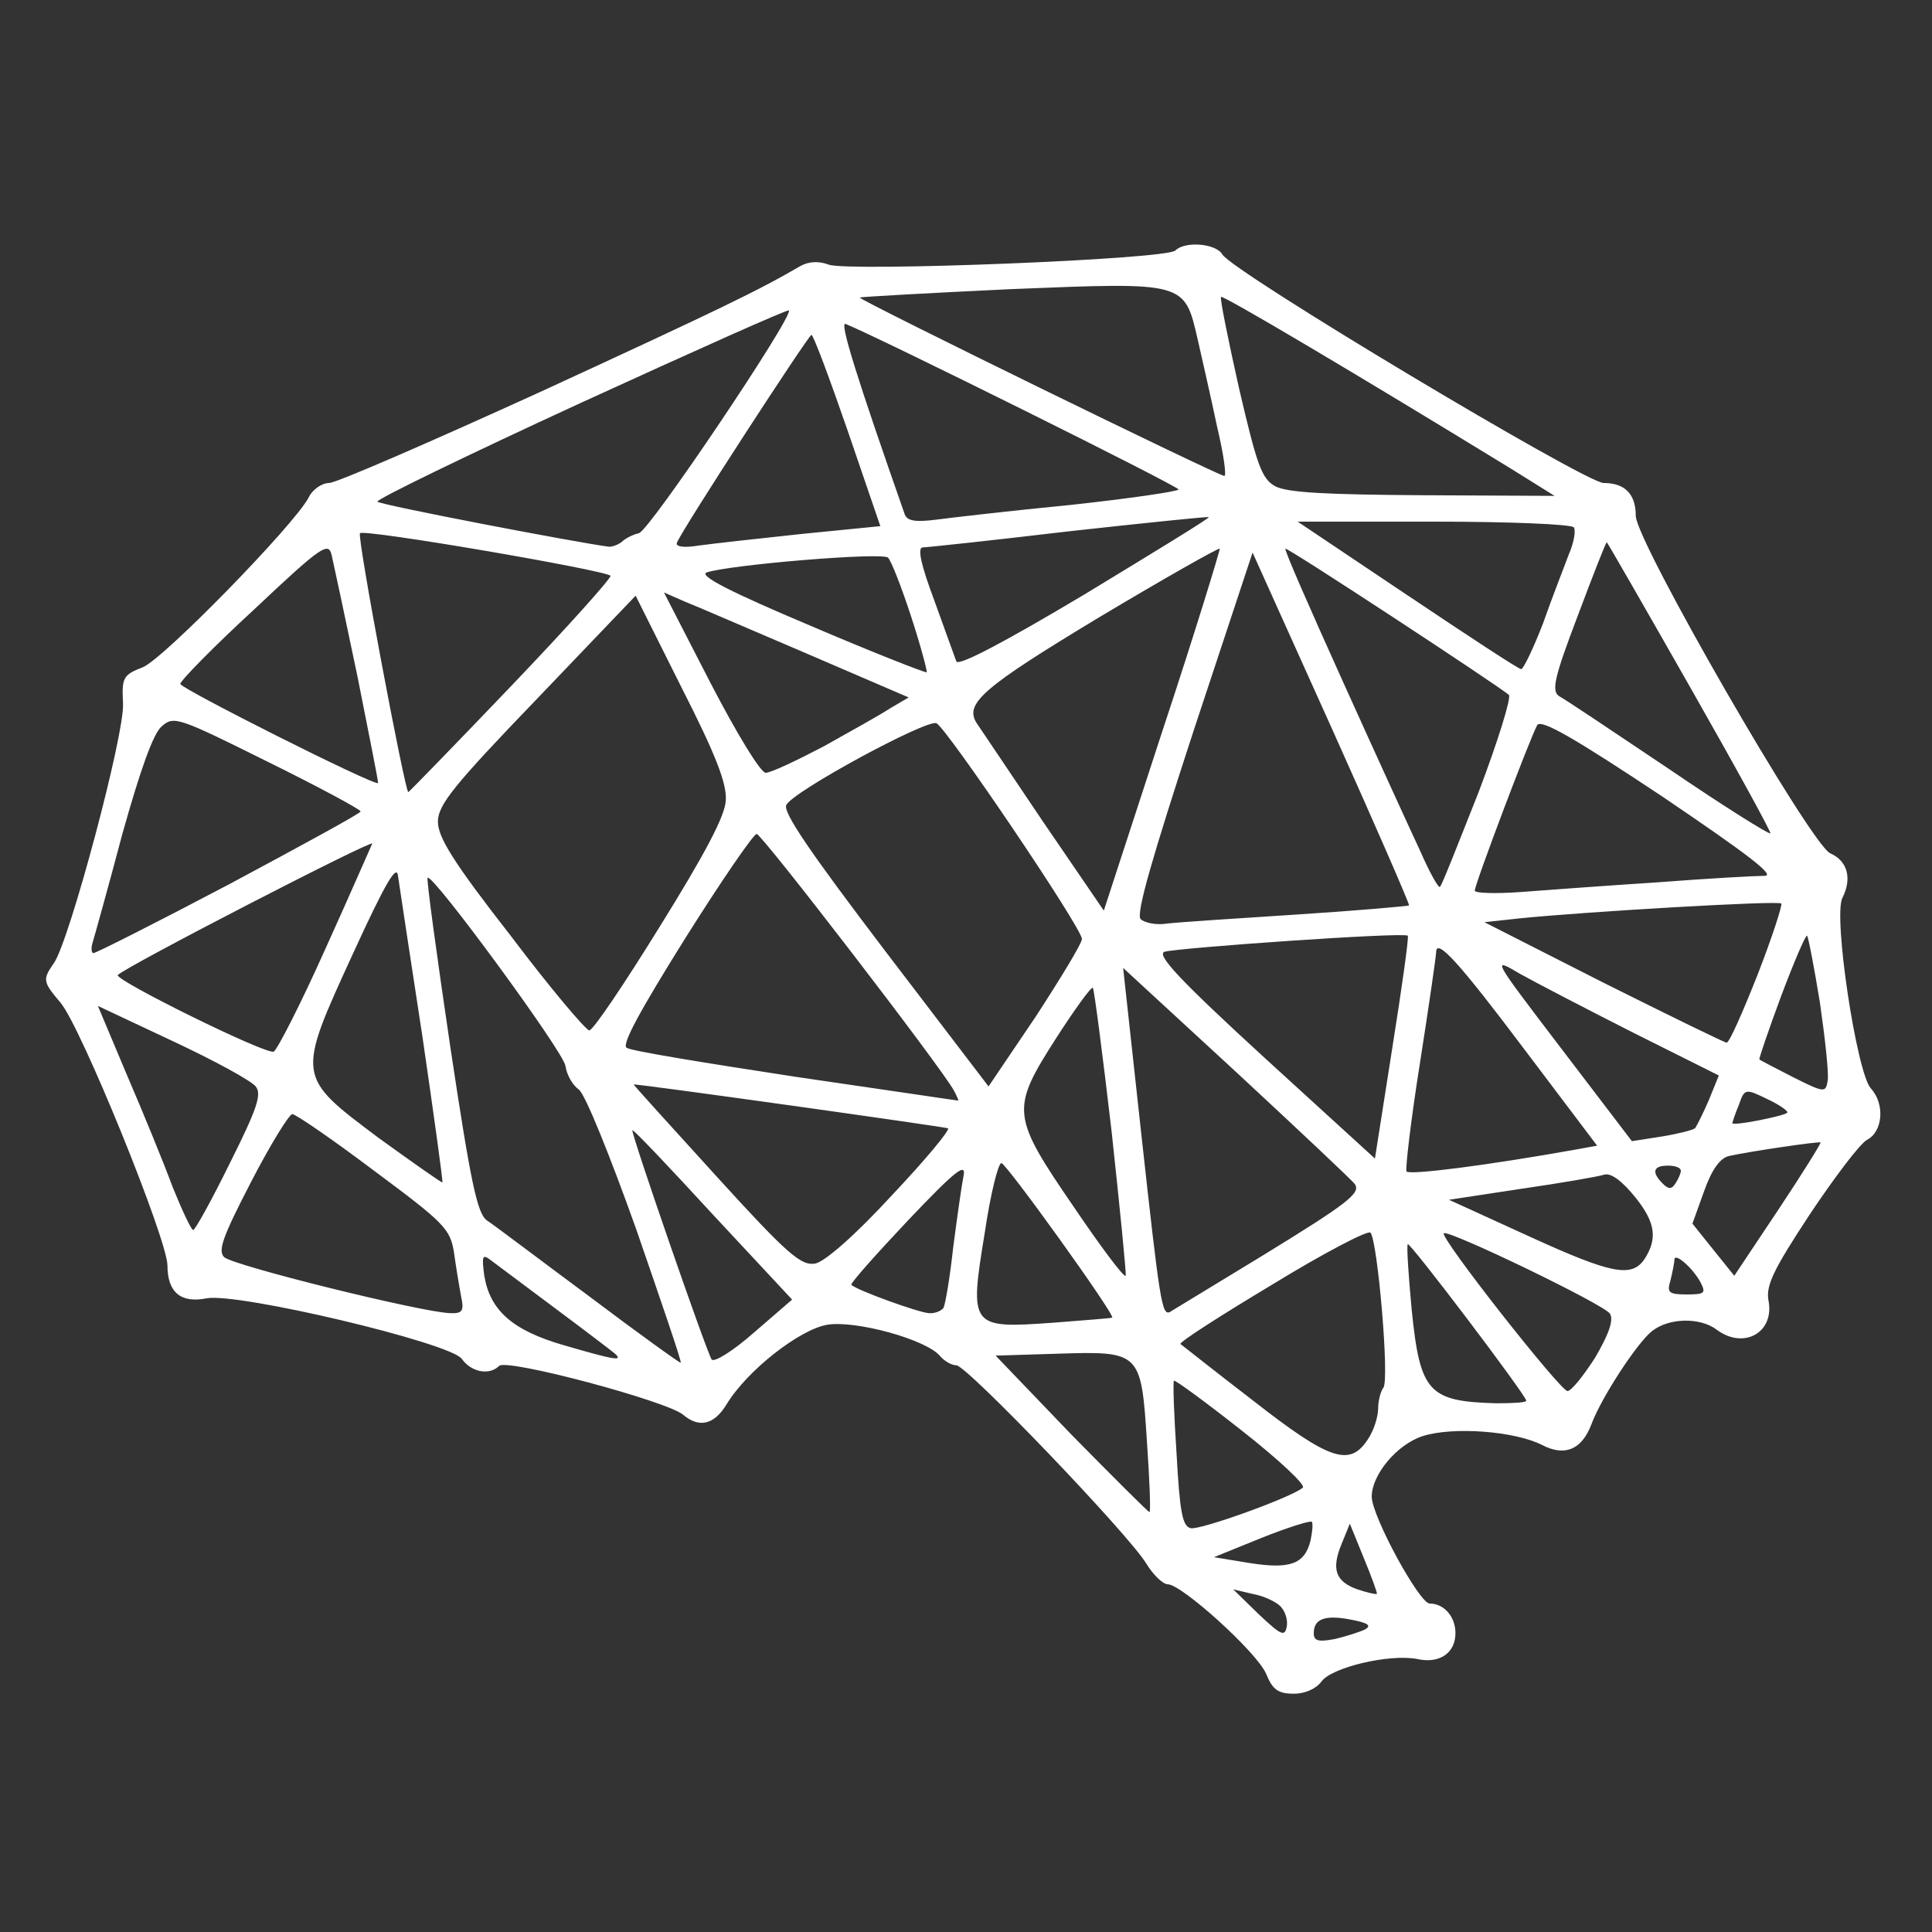 <!DOCTYPE svg PUBLIC "-//W3C//DTD SVG 20010904//EN" "http://www.w3.org/TR/2001/REC-SVG-20010904/DTD/svg10.dtd">
<svg version="1.0" xmlns="http://www.w3.org/2000/svg" width="300px" height="300px" viewBox="0 0 3000 3000" preserveAspectRatio="xMidYMid meet">
    <rect x="0" y="0" width="3000" height="3000" fill="#333333" stroke="none"/>
    <g id="layer101" fill="#ffffff" stroke="none">
        <path d="M1966 2599 c-14 -33 -131 -139 -153 -139 -7 0 -22 -14 -33 -32 -27 -45 -279 -308 -295 -308 -7 0 -18 -6 -25 -14 -21 -26 -131 -56 -175 -49 -43 7 -125 71 -157 124 -19 31 -42 37 -67 16 -24 -21 -274 -88 -286 -76 -15 15 -43 10 -58 -11 -18 -25 -347 -103 -396 -94 -40 8 -61 -9 -61 -51 0 -40 -134 -370 -166 -408 -28 -33 -28 -36 -10 -62 24 -35 110 -356 107 -403 -2 -40 0 -44 31 -56 33 -14 234 -220 257 -263 6 -13 21 -23 32 -23 11 0 158 -64 327 -141 278 -128 340 -158 405 -196 13 -7 28 -8 44 -2 30 11 524 -8 538 -22 15 -15 63 -11 73 6 14 26 564 355 592 355 33 0 50 17 50 51 0 39 272 511 302 524 27 12 34 39 19 69 -15 27 22 272 44 296 22 24 19 67 -6 80 -11 6 -51 59 -89 116 -56 85 -68 110 -64 133 10 50 -38 77 -80 46 -26 -20 -76 -19 -102 3 -23 19 -78 103 -93 144 -15 39 -41 50 -76 32 -43 -22 -139 -29 -186 -14 -40 13 -79 60 -79 94 0 30 74 166 90 166 22 0 40 20 40 46 0 31 -25 48 -60 40 -43 -8 -132 13 -148 35 -8 11 -25 19 -43 19 -24 0 -33 -6 -43 -31z m154 -69 c10 -6 4 -10 -22 -15 -41 -8 -58 -1 -58 21 0 12 7 14 33 9 17 -4 39 -11 47 -15z m-132 -36 c-7 -7 -26 -16 -43 -19 l-30 -7 40 39 c34 32 40 35 43 19 2 -10 -2 -24 -10 -32z m130 -74 l-22 -54 -13 32 c-16 39 -9 58 25 70 15 5 28 8 30 7 1 -1 -8 -26 -20 -55z m-83 -28 c3 -14 4 -26 2 -29 -3 -2 -38 9 -78 25 l-74 30 55 9 c63 10 86 2 95 -35z m-12 -82 c5 -4 -38 -44 -94 -88 -57 -45 -105 -80 -106 -78 -2 1 0 53 4 114 5 90 9 112 22 115 15 3 157 -48 174 -63z m-242 -71 c-9 -140 -10 -141 -138 -137 l-97 3 118 123 c66 67 120 121 121 120 2 -2 0 -51 -4 -109z m343 -4 c9 -13 16 -35 16 -48 0 -12 4 -27 8 -32 10 -11 -9 -230 -20 -241 -4 -4 -73 32 -153 81 -80 48 -144 89 -142 92 3 2 53 42 113 88 119 93 150 103 178 60z m246 -60 c0 -8 -181 -247 -184 -243 -2 2 1 47 6 101 13 129 26 143 131 146 26 0 47 -1 47 -4z m107 -67 c21 -36 29 -58 23 -68 -8 -14 -251 -131 -258 -125 -7 6 181 245 192 245 6 0 25 -24 43 -52z m-1489 -199 c-41 -115 -79 -209 -89 -217 -10 -7 -19 -23 -21 -37 -3 -22 -207 -300 -214 -292 -2 2 14 119 35 261 32 213 42 260 57 271 11 7 82 61 159 118 77 58 141 104 142 103 2 -1 -30 -94 -69 -207z m119 -23 c-67 -73 -123 -132 -125 -131 -3 3 114 341 123 356 4 5 33 -13 66 -42 l59 -51 -123 -132z m-152 216 c-6 -5 -48 -37 -95 -72 -47 -35 -91 -68 -99 -74 -12 -9 -13 -5 -9 25 9 54 44 85 124 108 79 23 92 25 79 13z m772 -56 c5 -4 -164 -239 -172 -240 -5 0 -17 48 -26 109 -24 146 -22 148 105 139 50 -4 92 -7 93 -8z m-1011 -33 c-3 -16 -8 -46 -11 -68 -6 -37 -15 -46 -124 -127 -65 -49 -122 -88 -127 -88 -5 0 -34 47 -64 105 -44 85 -52 107 -42 117 13 13 304 85 350 87 20 1 23 -3 18 -26z m749 18 c3 -6 10 -47 15 -93 6 -46 13 -96 16 -111 5 -23 -11 -11 -86 68 -50 53 -90 98 -88 100 7 8 104 43 120 44 9 1 19 -3 23 -8z m495 -81 c132 -81 153 -97 144 -111 -2 -4 -84 -81 -182 -172 l-178 -164 28 256 c29 263 32 285 45 278 5 -3 69 -42 143 -87z m681 42 c-12 -23 -41 -48 -41 -36 0 5 -3 19 -6 32 -6 19 -3 22 25 22 28 0 30 -2 22 -18z m-915 -236 c-14 -120 -27 -220 -29 -222 -2 -3 -28 33 -57 78 -71 111 -70 120 28 263 42 62 78 110 80 106 1 -4 -9 -105 -22 -225z m827 200 c21 -32 18 -57 -13 -96 -21 -26 -38 -39 -49 -36 -9 3 -67 13 -129 22 l-112 17 127 58 c125 57 156 63 176 35z m274 -182 c-2 -2 -111 14 -142 21 -14 3 -27 21 -39 55 l-18 50 32 40 33 41 68 -102 c38 -57 67 -104 66 -105z m-1442 82 c52 -55 91 -102 87 -104 -10 -3 -487 -70 -488 -68 -1 0 57 64 128 142 111 122 132 140 154 136 15 -3 62 -44 119 -106z m-1028 -50 c42 -84 50 -107 40 -119 -7 -9 -64 -40 -128 -70 l-117 -55 45 107 c25 58 57 136 71 174 15 37 29 67 32 67 3 0 29 -47 57 -104z m2253 12 c0 -5 -9 -8 -20 -8 -23 0 -26 10 -8 28 9 9 14 9 20 -1 4 -6 8 -15 8 -19z m-1954 -208 c-19 -124 -36 -236 -38 -250 -2 -19 -20 12 -70 121 -88 192 -88 190 40 286 54 39 98 70 99 69 1 -1 -13 -103 -31 -226z m1791 175 l33 -6 -111 -147 c-103 -137 -139 -177 -139 -153 0 5 -11 82 -25 171 -14 88 -23 165 -21 169 4 6 123 -9 263 -34z m-261 -332 c-5 -6 -361 19 -378 25 -12 5 23 43 155 164 l172 157 27 -172 c15 -94 26 -173 24 -174z m446 299 c3 -4 13 -24 22 -45 l15 -37 -132 -66 c-73 -37 -152 -78 -177 -92 -44 -26 -44 -26 65 117 l109 143 45 -7 c25 -4 49 -10 53 -13z m143 -24 c3 -2 -11 -12 -30 -21 -35 -17 -36 -17 -45 9 -6 14 -10 27 -10 28 0 5 80 -11 85 -16z m-1294 -35 c-19 -35 -298 -398 -306 -398 -5 0 -55 73 -111 162 -70 112 -99 165 -91 170 7 5 125 24 262 45 138 20 251 37 253 37 1 1 -2 -7 -7 -16z m1345 -136 c-9 -55 -18 -102 -20 -104 -2 -2 -20 40 -40 93 -20 54 -35 98 -34 99 2 2 26 14 53 28 48 24 50 24 53 5 2 -11 -4 -65 -12 -121z m-1146 -99 c0 -17 -211 -329 -226 -335 -16 -6 -223 106 -233 127 -6 11 39 76 153 226 l161 211 73 -108 c39 -60 72 -114 72 -121z m-1175 16 c39 -86 71 -160 73 -164 3 -8 -383 191 -395 204 -7 7 230 124 242 119 5 -2 42 -74 80 -159z m2224 40 c23 -59 39 -109 37 -111 -4 -5 -308 13 -406 23 l-55 6 185 94 c102 51 188 93 191 93 4 1 25 -47 48 -105z m-1704 -76 c69 -111 101 -171 102 -195 2 -26 -16 -72 -69 -176 l-71 -142 -153 160 c-130 135 -154 165 -154 191 0 24 24 63 113 177 61 81 117 147 122 147 6 0 55 -73 110 -162z m-669 -65 c112 -60 204 -110 204 -113 0 -3 -65 -38 -144 -77 -139 -69 -146 -72 -165 -55 -13 11 -33 67 -61 167 -22 83 -43 158 -46 168 -3 9 -2 17 1 17 4 0 99 -48 211 -107z m1659 47 c93 -6 171 -13 173 -14 1 -2 -53 -126 -120 -275 l-123 -273 -92 278 c-63 193 -89 282 -82 291 6 6 25 10 42 7 18 -2 108 -8 202 -14z m-121 -568 c-1 -2 -86 46 -188 107 -179 108 -208 133 -190 163 5 7 51 76 103 153 l95 139 91 -279 c51 -154 90 -282 89 -283z m681 518 c77 -6 151 -10 165 -10 18 0 -27 -34 -160 -124 -134 -89 -187 -120 -193 -110 -10 17 -97 247 -97 257 0 4 33 5 73 2 39 -3 135 -10 212 -15z m-279 -140 c30 -79 51 -147 47 -151 -19 -16 -345 -230 -347 -227 -2 2 39 95 90 208 51 113 105 231 120 263 14 32 28 57 30 54 3 -2 29 -69 60 -147z m329 -162 c-70 -123 -128 -224 -130 -226 -1 -1 -21 50 -45 114 -37 97 -41 117 -29 125 8 4 84 55 169 112 85 58 157 103 159 101 2 -1 -54 -103 -124 -226z m-1831 -3 c87 -91 156 -168 154 -171 -10 -9 -383 -73 -389 -66 -5 5 70 402 75 402 1 0 73 -74 160 -165z m-239 -15 c-19 -91 -37 -175 -40 -188 -5 -21 -15 -15 -120 84 -63 58 -115 111 -115 116 0 7 300 158 307 154 1 -1 -14 -75 -32 -166z m724 109 c41 -23 88 -49 103 -59 l29 -17 -158 -68 c-87 -37 -172 -74 -190 -81 l-32 -14 72 140 c41 79 78 140 86 140 8 0 48 -19 90 -41z m136 -201 c-15 -46 -31 -87 -36 -92 -8 -9 -247 11 -282 23 -12 5 39 31 160 82 98 42 180 74 182 73 1 -2 -9 -40 -24 -86z m462 -155 c-2 -1 -99 9 -217 22 -118 14 -221 25 -227 25 -9 0 -3 27 18 83 16 45 32 88 34 94 3 8 75 -30 199 -104 107 -65 194 -118 193 -120z m519 165 c14 -40 33 -88 40 -107 8 -18 11 -37 8 -42 -3 -5 -101 -9 -217 -9 l-212 0 170 114 c94 63 173 115 177 115 3 1 19 -32 34 -71z m-1430 -127 c5 -5 17 -11 26 -13 16 -3 241 -338 233 -346 -2 -2 -147 63 -324 144 -176 81 -318 150 -315 153 4 5 312 64 360 70 5 0 14 -3 20 -8z m280 -12 l121 -12 -51 -149 c-28 -81 -53 -148 -56 -148 -5 1 -202 304 -209 323 -2 6 11 8 35 4 22 -3 94 -11 160 -18z m417 -45 c92 -10 167 -21 167 -24 0 -5 -465 -236 -517 -257 -10 -4 18 85 92 296 4 10 17 12 48 8 23 -3 117 -14 210 -23z m682 -57 c-240 -147 -446 -269 -449 -266 -2 2 11 66 28 142 28 120 35 140 56 152 19 10 78 13 230 14 l204 1 -69 -43z m-455 -64 c-9 -43 -23 -104 -30 -135 -21 -91 -18 -90 -291 -79 -127 6 -233 12 -234 13 -3 3 555 276 566 277 4 1 -1 -34 -11 -76z"/>
    </g>
</svg>